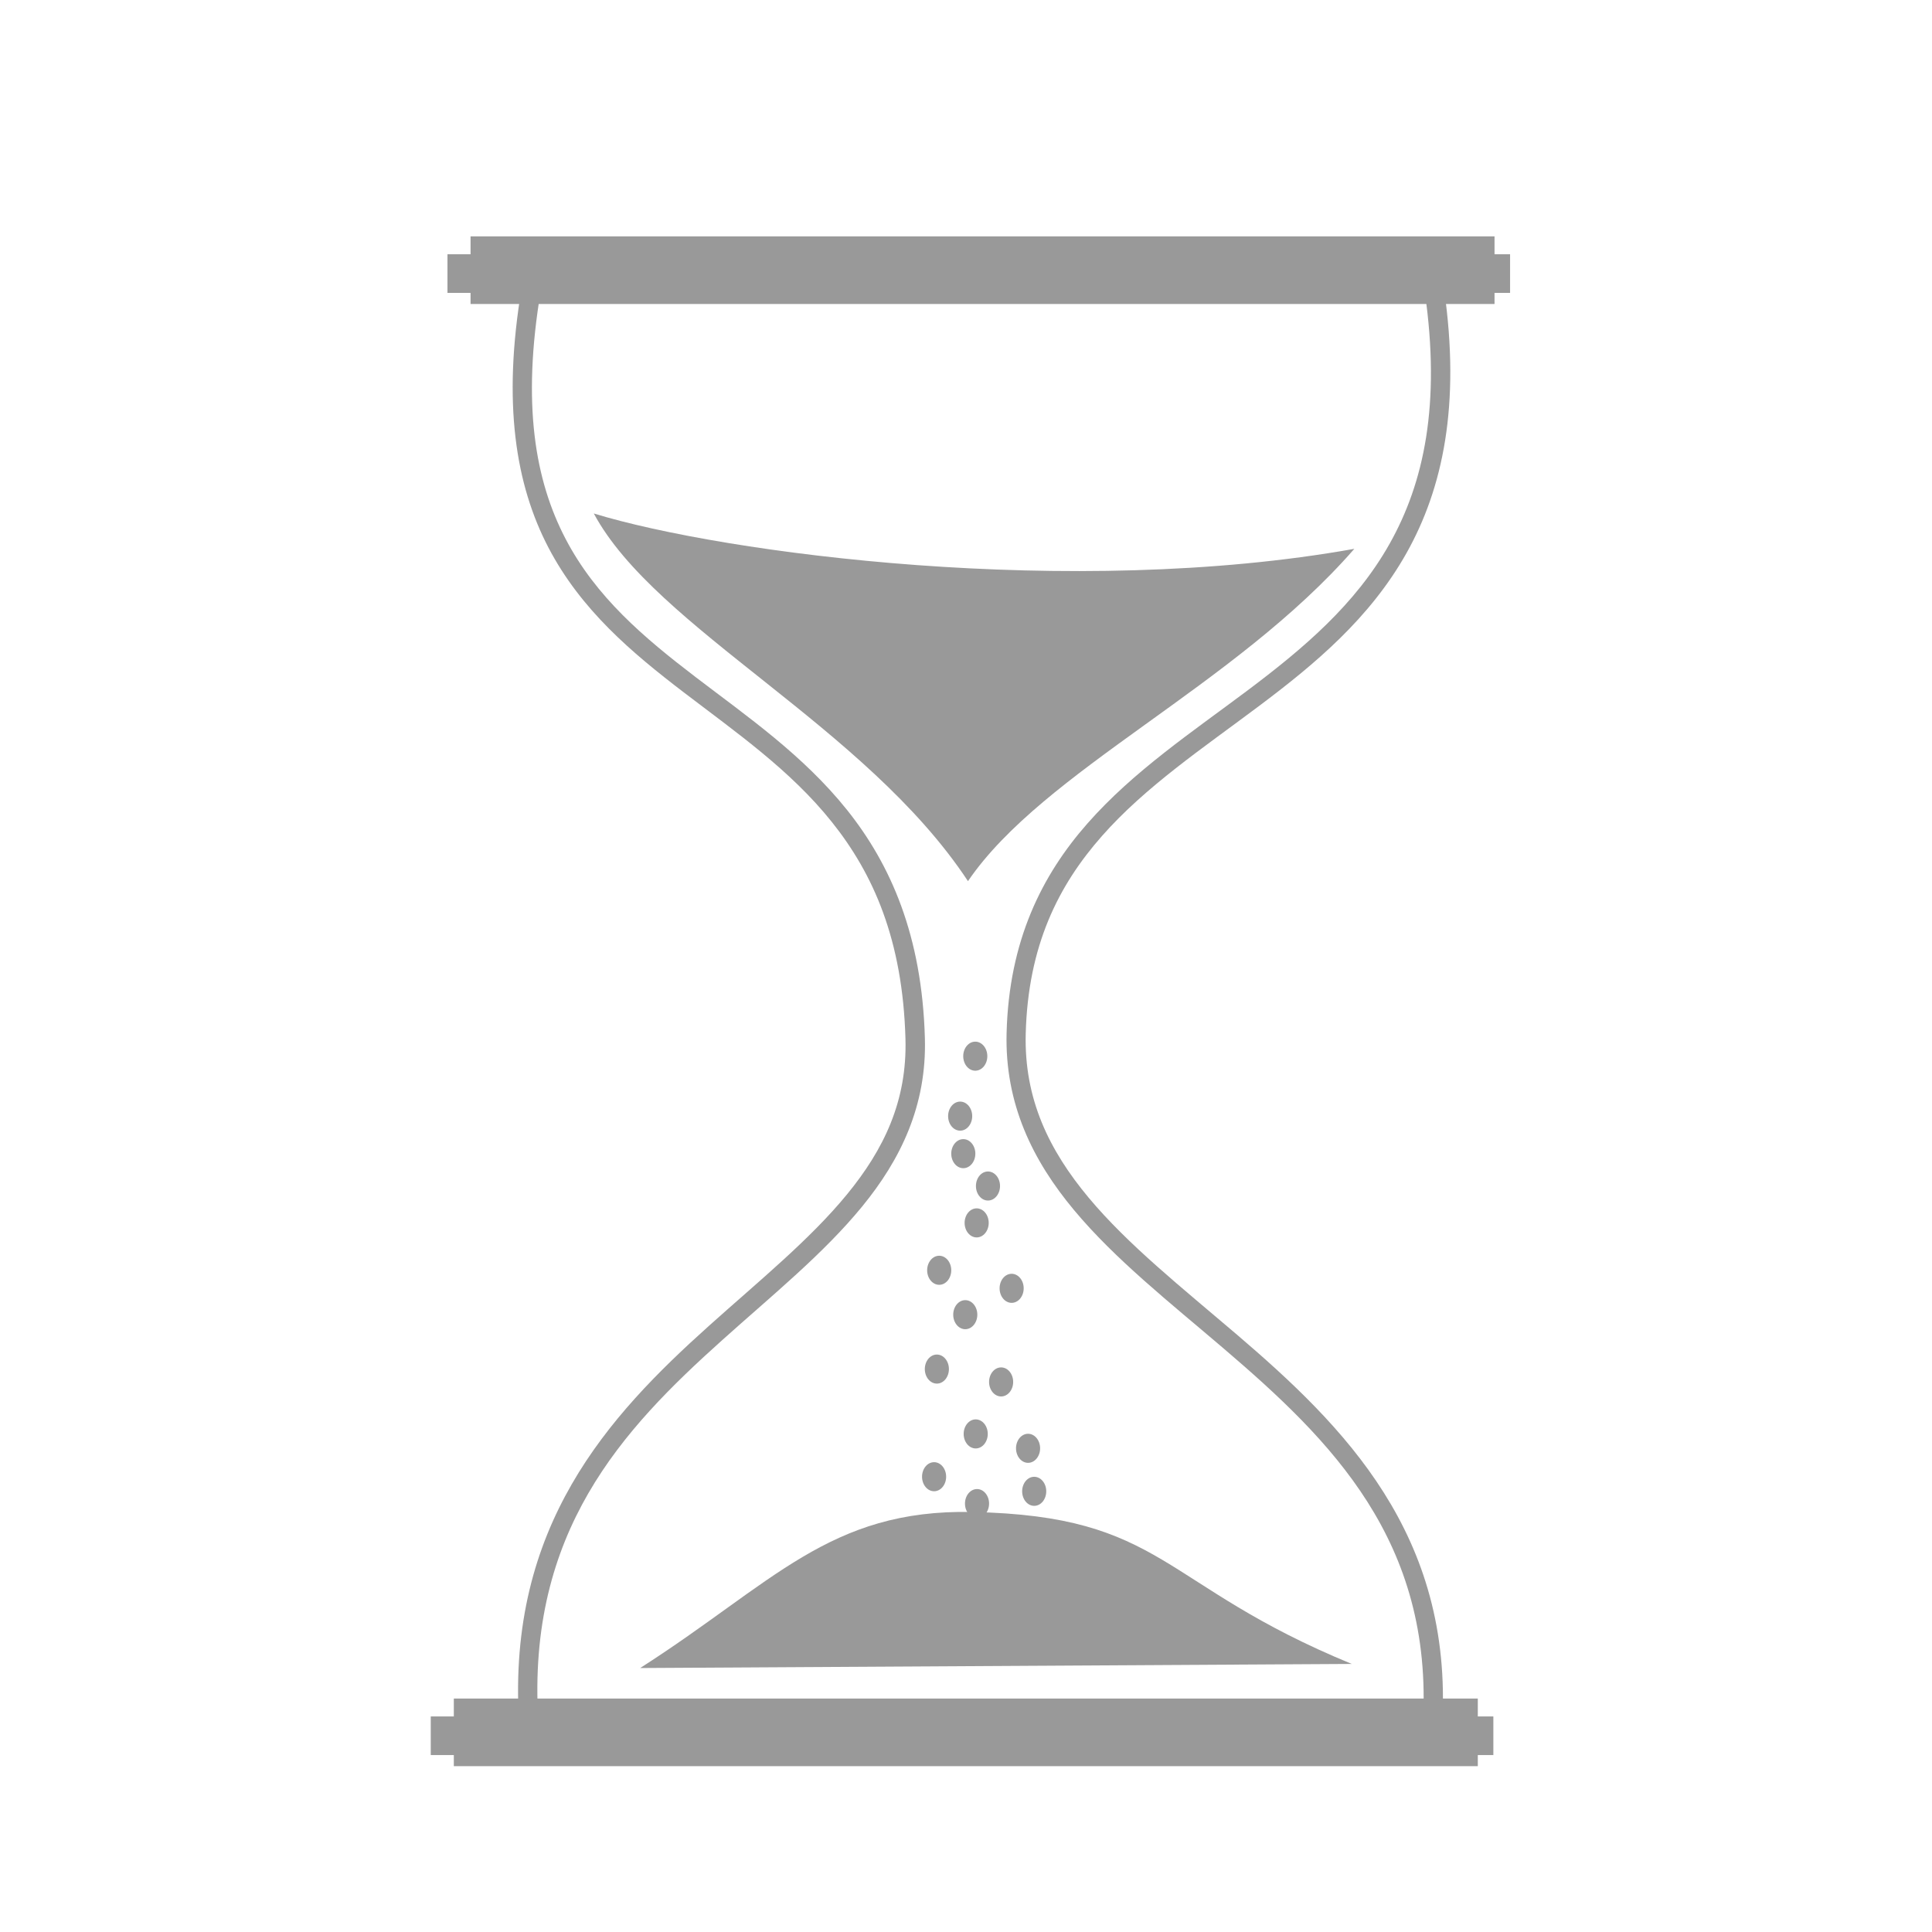 <?xml version="1.0" encoding="UTF-8" standalone="no"?>
<!-- Created with Inkscape (http://www.inkscape.org/) -->

<svg
   width="100"
   height="100"
   viewBox="0 0 26.458 26.458"
   version="1.1"
   id="svg1"
   inkscape:version="1.3.2 (091e20e, 2023-11-25)"
   sodipodi:docname="hourglass_inkscape.svg"
   xmlns:inkscape="http://www.inkscape.org/namespaces/inkscape"
   xmlns:sodipodi="http://sodipodi.sourceforge.net/DTD/sodipodi-0.dtd"
   xmlns="http://www.w3.org/2000/svg"
   xmlns:svg="http://www.w3.org/2000/svg">
  <sodipodi:namedview
     id="namedview1"
     pagecolor="#ffffff"
     bordercolor="#666666"
     borderopacity="1.0"
     inkscape:showpageshadow="2"
     inkscape:pageopacity="0.0"
     inkscape:pagecheckerboard="0"
     inkscape:deskcolor="#d1d1d1"
     inkscape:document-units="px"
     inkscape:zoom="2.3589082"
     inkscape:cx="48.963329"
     inkscape:cy="60.19734"
     inkscape:window-width="1452"
     inkscape:window-height="752"
     inkscape:window-x="72"
     inkscape:window-y="114"
     inkscape:window-maximized="0"
     inkscape:current-layer="layer3" />
  <defs
     id="defs1" />
  <g
     inkscape:label="Layer 1"
     inkscape:groupmode="layer"
     id="layer1">
    <path
       id="rect3"
       style="fill:#999999;fill-opacity:1;stroke:none;stroke-width:0.132;stroke-opacity:1"
       d="m 6.444,3.237 v 0.245 h -0.316 v 0.529 h 0.316 V 4.163 H 20.467 V 4.011 h 0.213 V 3.482 H 20.467 V 3.237 Z" />
    <path
       id="path4"
       style="fill:#999999;fill-opacity:1;stroke:none;stroke-width:0.132;stroke-opacity:1"
       d="m 6.215,23.261 v 0.245 H 5.899 v 0.529 H 6.215 v 0.152 h 14.023 v -0.152 h 0.213 v -0.529 h -0.213 v -0.245 z" />
    <path
       style="color:#000000;fill:#999999;fill-opacity:1;-inkscape-stroke:none"
       d="m 7.145,3.936 c -0.269,1.592 -0.08,2.708 0.365,3.562 0.446,0.854 1.14,1.438 1.857,1.986 0.717,0.548 1.458,1.063 2.025,1.773 0.568,0.711 0.97,1.614 1.008,2.969 0.024,0.853 -0.296,1.515 -0.801,2.131 -0.505,0.616 -1.195,1.177 -1.887,1.797 -1.382,1.24 -2.769,2.743 -2.604,5.426 l 0.264,-0.016 C 7.213,20.977 8.521,19.58 9.891,18.352 10.576,17.737 11.275,17.172 11.805,16.525 12.334,15.879 12.692,15.142 12.666,14.219 12.627,12.814 12.198,11.841 11.6,11.092 11.001,10.343 10.238,9.816 9.527,9.273 8.817,8.731 8.16,8.175 7.744,7.377 7.328,6.579 7.144,5.532 7.406,3.98 Z"
       id="path5" />
    <path
       style="color:#000000;fill:#999999;fill-opacity:1;-inkscape-stroke:none"
       d="M 19.775,3.961 19.512,4 c 0.221,1.539 -0.012,2.612 -0.482,3.447 -0.47,0.835 -1.185,1.437 -1.945,2.008 -0.76,0.57 -1.563,1.107 -2.191,1.82 -0.629,0.714 -1.076,1.61 -1.109,2.869 -0.026,0.971 0.356,1.747 0.922,2.426 0.566,0.679 1.314,1.268 2.049,1.896 1.47,1.256 2.876,2.637 2.73,5.139 L 19.75,23.621 c 0.152,-2.607 -1.344,-4.091 -2.824,-5.355 -0.74,-0.632 -1.477,-1.217 -2.018,-1.865 -0.54,-0.648 -0.885,-1.35 -0.861,-2.248 0.032,-1.201 0.445,-2.025 1.043,-2.703 0.598,-0.679 1.387,-1.207 2.154,-1.783 0.768,-0.576 1.516,-1.202 2.016,-2.09 0.5,-0.888 0.743,-2.033 0.516,-3.615 z"
       id="path6" />
  </g>
  <g
     inkscape:groupmode="layer"
     id="layer3"
     inkscape:label="Layer 2"
     style="display:inline">
    <path
       style="fill:#999999;fill-opacity:1;stroke:none;stroke-width:0.265px;stroke-linecap:butt;stroke-linejoin:miter;stroke-opacity:1"
       d="M 13.256,12.067 C 11.856,9.945 8.978,8.611 8.132,7.032 9.922,7.58 14.681,8.208 18.547,7.516 16.9,9.406 14.291,10.547 13.256,12.067 Z"
       id="path7"
       sodipodi:nodetypes="cccc" />
    <path
       style="fill:#999999;fill-opacity:1;stroke:none;stroke-width:0.265px;stroke-linecap:butt;stroke-linejoin:miter;stroke-opacity:1"
       d="m 8.766,22.843 9.746,-0.056 c -2.638,-1.084 -2.555,-2.028 -5.201,-2.081 -1.954,-0.039 -2.724,0.973 -4.544,2.137 z"
       id="path8"
       sodipodi:nodetypes="ccsc" />
    <ellipse
       style="fill:#999999;fill-opacity:1;stroke:none;stroke-width:0.132;stroke-opacity:1"
       id="path9"
       cx="12.862"
       cy="17.396"
       rx="0.165"
       ry="0.199" />
    <ellipse
       style="fill:#999999;fill-opacity:1;stroke:none;stroke-width:0.132;stroke-opacity:1"
       id="ellipse9"
       cx="13.356"
       cy="14.464"
       rx="0.165"
       ry="0.199"
       inkscape:spray-origin="#path9" />
    <ellipse
       style="fill:#999999;fill-opacity:1;stroke:none;stroke-width:0.132;stroke-opacity:1"
       id="ellipse10"
       cx="13.192"
       cy="15.799"
       rx="0.165"
       ry="0.199"
       inkscape:spray-origin="#path9" />
    <ellipse
       style="fill:#999999;fill-opacity:1;stroke:none;stroke-width:0.132;stroke-opacity:1"
       id="ellipse11"
       cx="13.375"
       cy="16.747"
       rx="0.165"
       ry="0.199"
       inkscape:spray-origin="#path9" />
    <ellipse
       style="fill:#999999;fill-opacity:1;stroke:none;stroke-width:0.132;stroke-opacity:1"
       id="ellipse12"
       cx="13.219"
       cy="18.004"
       rx="0.165"
       ry="0.199"
       inkscape:spray-origin="#path9" />
    <ellipse
       style="fill:#999999;fill-opacity:1;stroke:none;stroke-width:0.132;stroke-opacity:1"
       id="ellipse13"
       cx="12.83"
       cy="18.749"
       rx="0.165"
       ry="0.199"
       inkscape:spray-origin="#path9" />
    <ellipse
       style="fill:#999999;fill-opacity:1;stroke:none;stroke-width:0.132;stroke-opacity:1"
       id="ellipse14"
       cx="14.079"
       cy="19.834"
       rx="0.165"
       ry="0.199"
       inkscape:spray-origin="#path9" />
    <ellipse
       style="fill:#999999;fill-opacity:1;stroke:none;stroke-width:0.132;stroke-opacity:1"
       id="ellipse15"
       cx="13.71"
       cy="18.925"
       rx="0.165"
       ry="0.199"
       inkscape:spray-origin="#path9" />
    <ellipse
       style="fill:#999999;fill-opacity:1;stroke:none;stroke-width:0.132;stroke-opacity:1"
       id="ellipse16"
       cx="13.854"
       cy="17.643"
       rx="0.165"
       ry="0.199"
       inkscape:spray-origin="#path9" />
    <ellipse
       style="fill:#999999;fill-opacity:1;stroke:none;stroke-width:0.132;stroke-opacity:1"
       id="ellipse17"
       cx="12.792"
       cy="20.223"
       rx="0.165"
       ry="0.199"
       inkscape:spray-origin="#path9" />
    <ellipse
       style="fill:#999999;fill-opacity:1;stroke:none;stroke-width:0.132;stroke-opacity:1"
       id="ellipse18"
       cx="13.362"
       cy="19.637"
       rx="0.165"
       ry="0.199"
       inkscape:spray-origin="#path9" />
    <ellipse
       style="fill:#999999;fill-opacity:1;stroke:none;stroke-width:0.132;stroke-opacity:1"
       id="ellipse19"
       cx="13.53"
       cy="16.242"
       rx="0.165"
       ry="0.199"
       inkscape:spray-origin="#path9" />
    <ellipse
       style="fill:#999999;fill-opacity:1;stroke:none;stroke-width:0.132;stroke-opacity:1"
       id="ellipse20"
       cx="13.149"
       cy="15.285"
       rx="0.165"
       ry="0.199"
       inkscape:spray-origin="#path9" />
    <ellipse
       style="fill:#999999;fill-opacity:1;stroke:none;stroke-width:0.132;stroke-opacity:1"
       id="ellipse21"
       cx="13.38"
       cy="20.591"
       rx="0.165"
       ry="0.199"
       inkscape:spray-origin="#path9" />
    <ellipse
       style="fill:#999999;fill-opacity:1;stroke:none;stroke-width:0.132;stroke-opacity:1"
       id="ellipse22"
       cx="14.163"
       cy="20.423"
       rx="0.165"
       ry="0.199"
       inkscape:spray-origin="#path9" />
  </g>
</svg>
